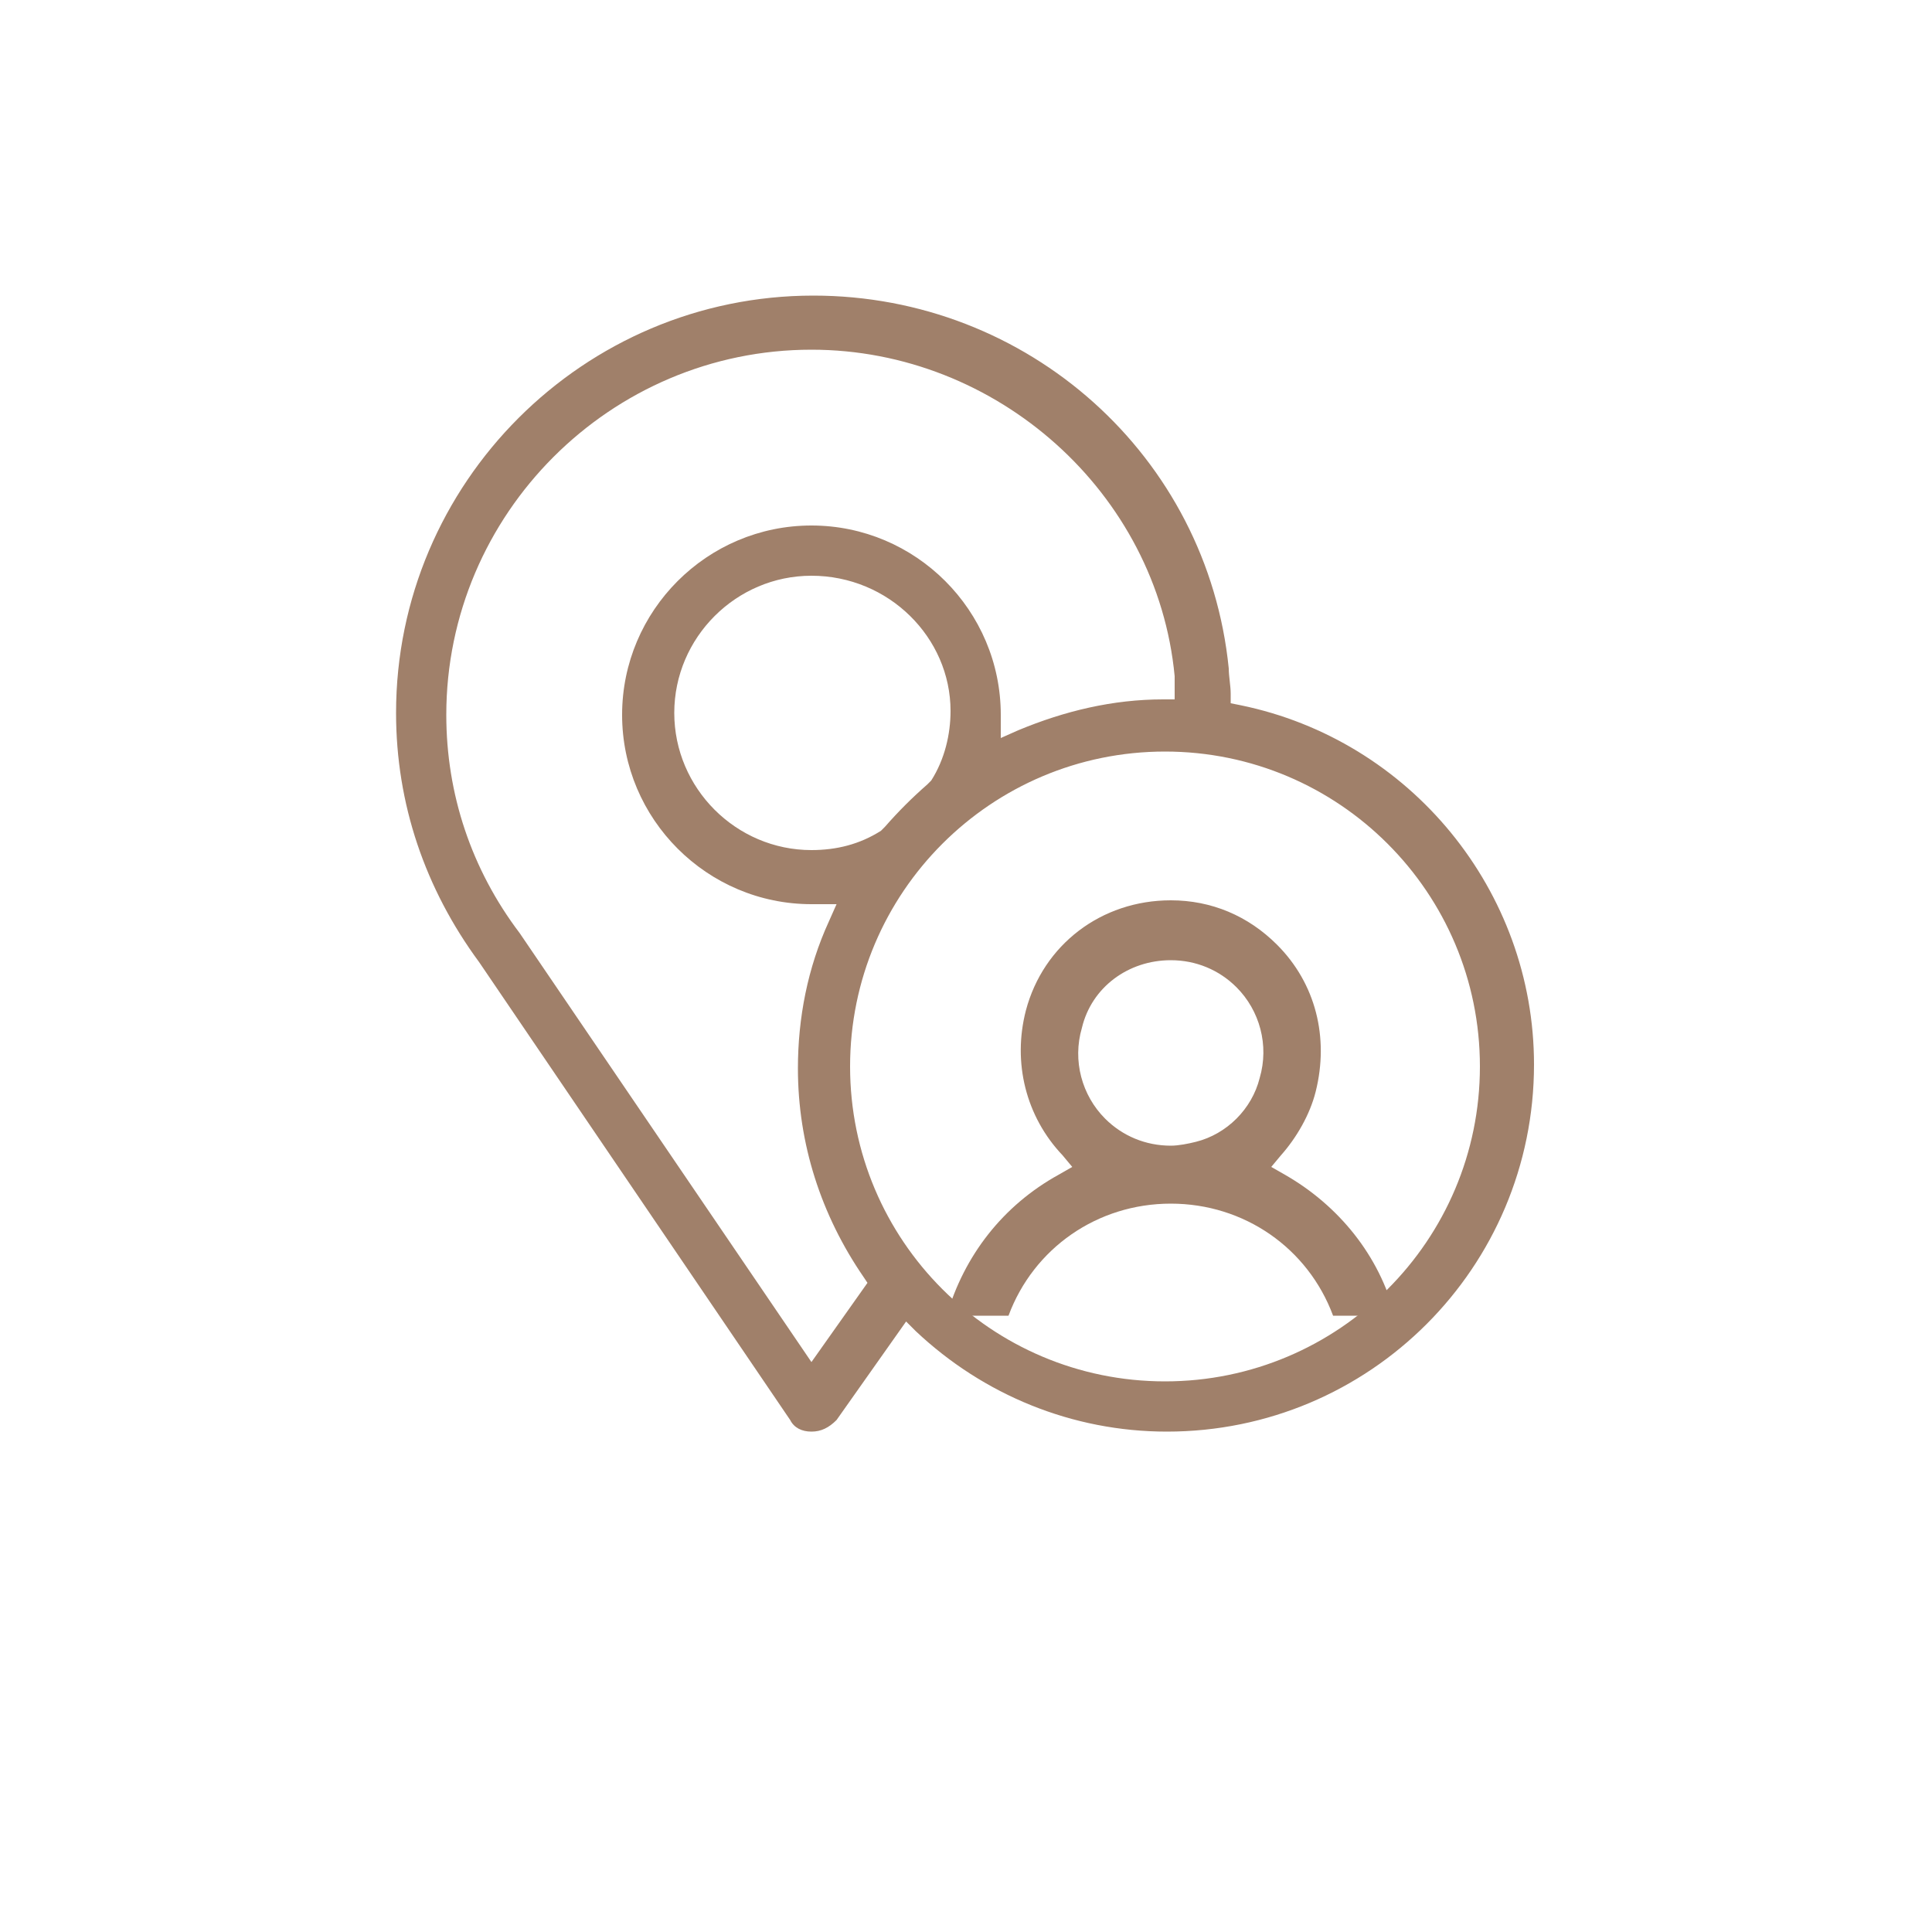 <?xml version="1.0" encoding="utf-8"?>
<!-- Generator: Adobe Illustrator 21.0.0, SVG Export Plug-In . SVG Version: 6.00 Build 0)  -->
<svg version="1.1" id="图层_1" xmlns="http://www.w3.org/2000/svg" xmlns:xlink="http://www.w3.org/1999/xlink" x="0px" y="0px"
	 viewBox="0 0 100 100" style="enable-background:new 0 0 100 100;" xml:space="preserve">
<style type="text/css">
	.st0{fill:#A0806A;}
	.st1{fill:none;stroke:#A0806A;stroke-width:3;stroke-miterlimit:10;}
	.st2{fill:#A0806A;stroke:#A0806A;stroke-miterlimit:10;}
	.st3{fill:none;stroke:#A0806A;stroke-width:2.6;stroke-miterlimit:10;}
	.st4{fill:none;}
</style>
<g>
	<g>
		<path class="st4" d="M60.6,58.1c-1,0-1.9-0.4-2.6-1.1c-0.9-0.9-1.3-2.3-0.9-3.6c0.5-1.8,2.1-2.6,3.4-2.6c1,0,1.9,0.4,2.6,1.1
			c0.9,0.9,1.3,2.3,0.9,3.6c-0.3,1.2-1.3,2.1-2.4,2.4C61.3,58,61,58.1,60.6,58.1L60.6,58.1z"/>
		<path class="st0" d="M69,68.1c-1.3-3.5-4.6-5.8-8.4-5.8c-3.8,0-7.1,2.3-8.4,5.8h-3.2c0.9-3.1,2.9-5.7,5.8-7.3l0.7-0.4L55,59.8
			c-1.9-2-2.6-4.8-1.9-7.5c0.9-3.4,3.9-5.7,7.5-5.7c2.1,0,4,0.8,5.5,2.3c2,2,2.7,4.8,2,7.6c-0.3,1.2-1,2.4-1.8,3.3l-0.5,0.6l0.7,0.4
			c2.8,1.6,4.9,4.2,5.7,7.3H69z M60.6,49.7c-2.2,0-4.1,1.4-4.6,3.5c-0.5,1.7,0,3.5,1.2,4.7c0.9,0.9,2.1,1.4,3.4,1.4
			c0.4,0,0.9-0.1,1.3-0.2c1.6-0.4,2.9-1.7,3.3-3.3c0.5-1.7,0-3.5-1.2-4.7C63.1,50.2,61.9,49.7,60.6,49.7z"/>
	</g>
	<path class="st0" d="M42,74.1c-0.5,0-0.9-0.2-1.1-0.6L24.8,49.8c-2.8-3.8-4.3-8.2-4.3-12.9c0-11.9,9.7-21.6,21.6-21.6
		c11.1,0,20.4,8.3,21.5,19.3c0,0.4,0.1,0.9,0.1,1.3l0,0.5l0.5,0.1c8.8,1.8,15.2,9.6,15.2,18.6c0,10.5-8.5,19-19,19
		c-4.9,0-9.5-1.9-13-5.2l-0.5-0.5l-3.6,5.1C42.9,73.9,42.5,74.1,42,74.1z M60.3,38.9c-9,0-16.3,7.3-16.3,16.3
		c0,9,7.3,16.3,16.3,16.3c9,0,16.3-7.3,16.3-16.3C76.6,46.2,69.3,38.9,60.3,38.9z M42,18.1c-10.4,0-18.9,8.5-18.9,18.9
		c0,4.1,1.3,8,3.8,11.3l15.1,22.2l2.9-4.1l-0.2-0.3c-2.2-3.2-3.4-6.9-3.4-10.8c0-2.6,0.5-5.2,1.6-7.6l0.4-0.9l-1.3,0
		c-5.4,0-9.8-4.4-9.8-9.8c0-5.4,4.4-9.8,9.8-9.8s9.8,4.4,9.8,9.8l0,1.2l0.9-0.4c2.4-1,4.9-1.6,7.5-1.6l0.6,0l0-0.6
		c0-0.2,0-0.4,0-0.6C59.9,25.5,51.6,18.1,42,18.1z M42,29.8c-3.9,0-7.1,3.2-7.1,7.1S38.1,44,42,44c1.3,0,2.5-0.3,3.6-1l0.1-0.1
		l0.1-0.1c0.7-0.8,1.4-1.5,2.2-2.2l0.1-0.1l0.1-0.1c0.7-1.1,1-2.4,1-3.6C49.2,33,46,29.8,42,29.8z"/>
</g>
</svg>
